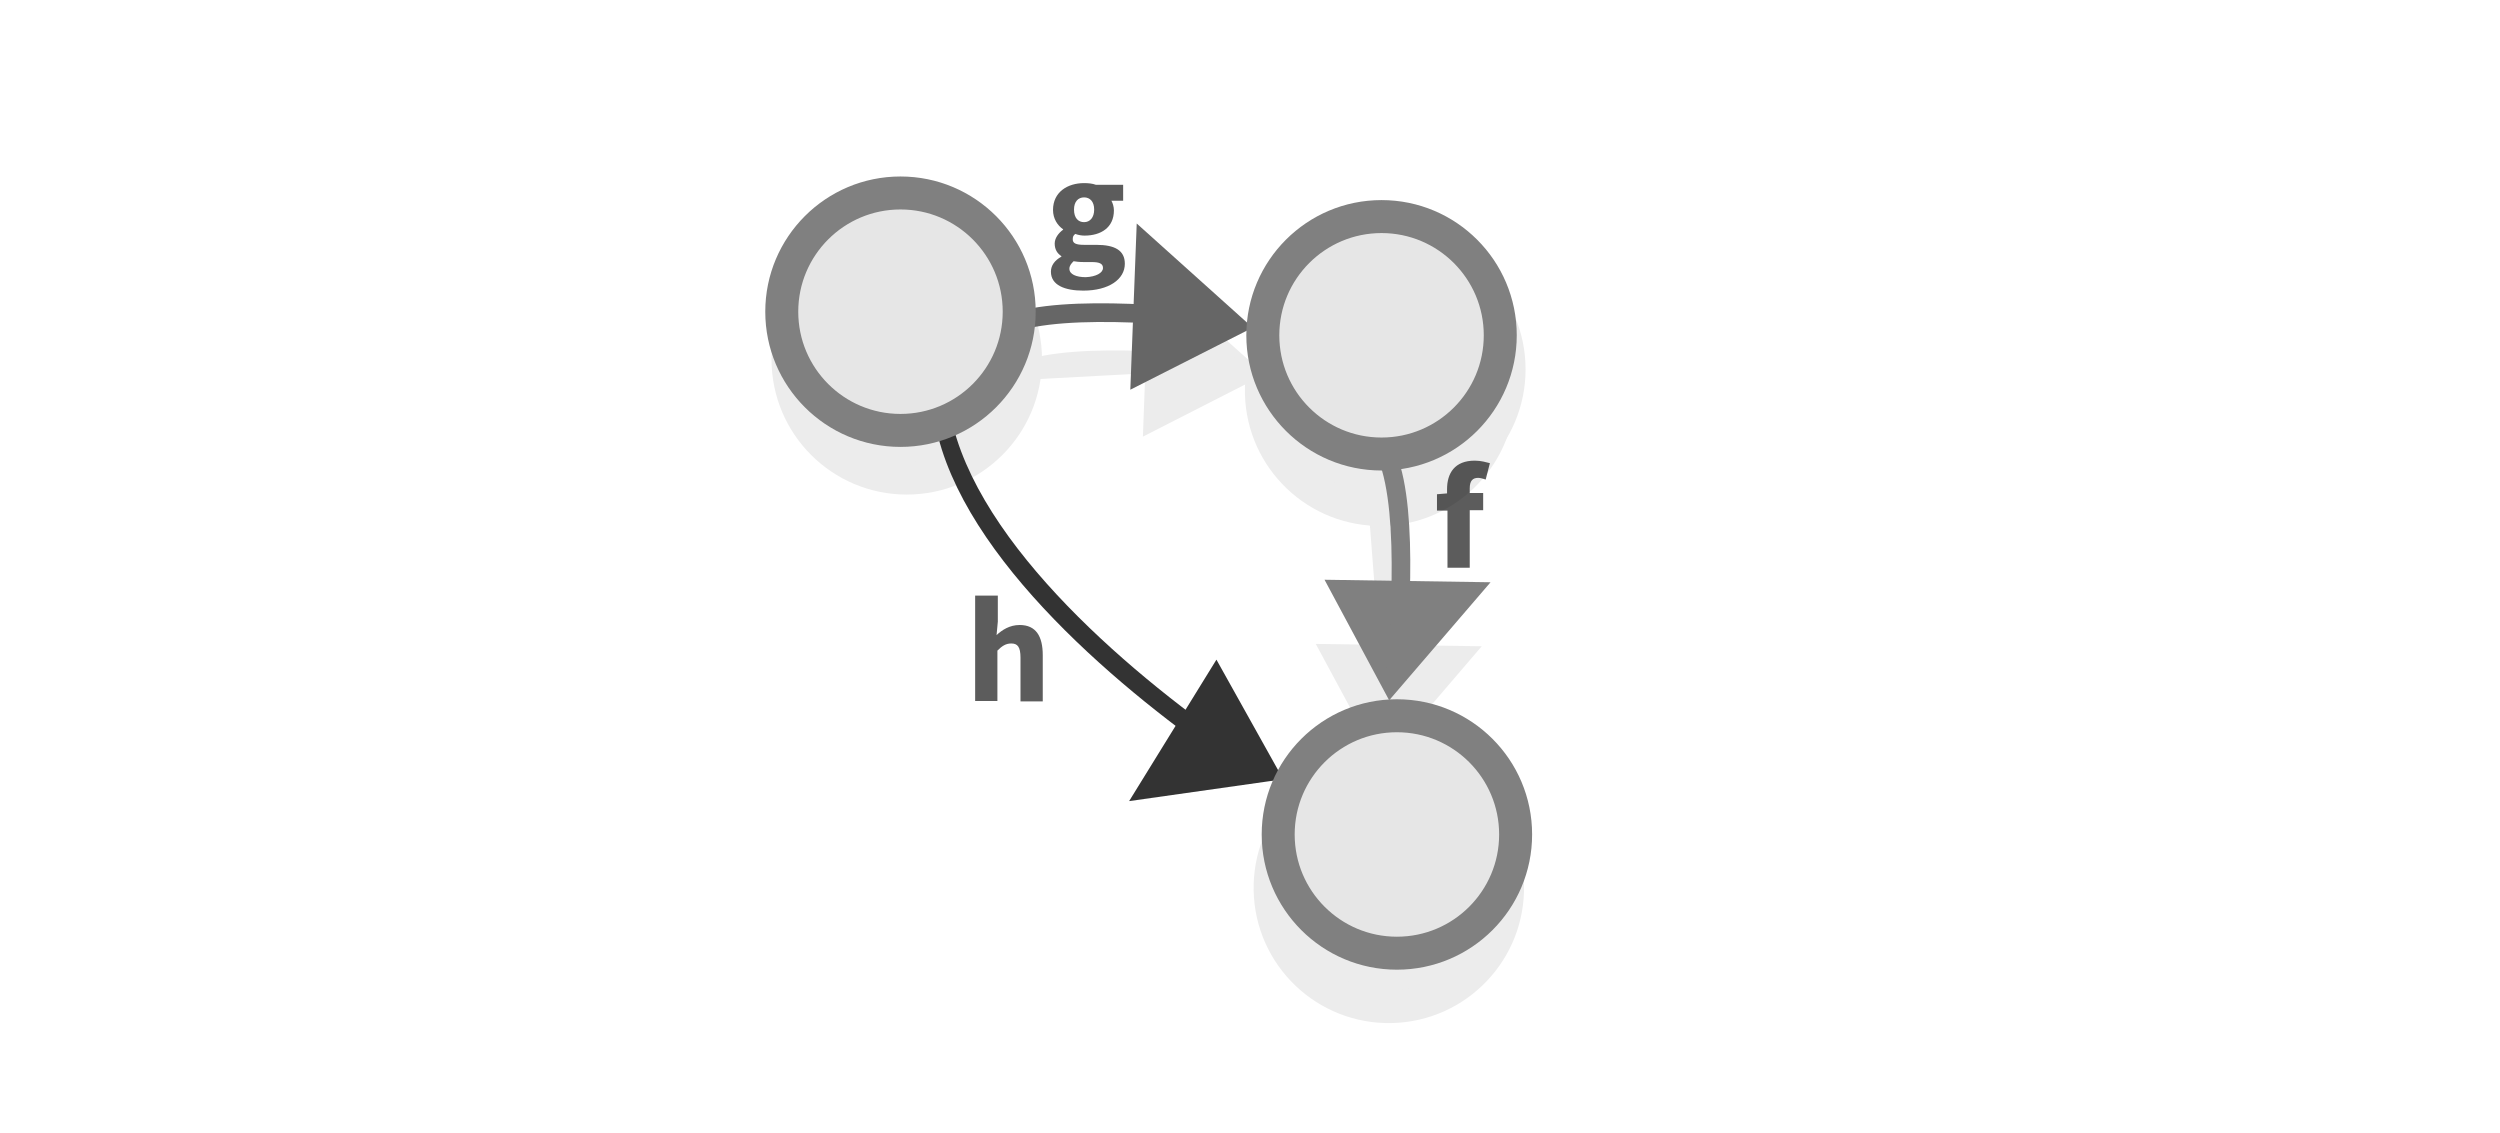<?xml version="1.0" encoding="UTF-8" standalone="no"?>
<svg
   viewBox="0 0 595.3 269.9"
   version="1.1"
   id="svg18807"
   sodipodi:docname="functions_compose_general.svg"
   inkscape:version="1.2.2 (b0a8486541, 2022-12-01)"
   xmlns:inkscape="http://www.inkscape.org/namespaces/inkscape"
   xmlns:sodipodi="http://sodipodi.sourceforge.net/DTD/sodipodi-0.dtd"
   xmlns="http://www.w3.org/2000/svg"
   xmlns:svg="http://www.w3.org/2000/svg"
   xmlns:rdf="http://www.w3.org/1999/02/22-rdf-syntax-ns#"
   xmlns:cc="http://creativecommons.org/ns#"
   xmlns:dc="http://purl.org/dc/elements/1.1/">
  <defs
     id="defs18811" />
  <sodipodi:namedview
     pagecolor="#ffffff"
     bordercolor="#666666"
     borderopacity="1"
     objecttolerance="10"
     gridtolerance="10"
     guidetolerance="10"
     inkscape:pageopacity="0"
     inkscape:pageshadow="2"
     inkscape:window-width="1080"
     inkscape:window-height="1853"
     id="namedview18809"
     showgrid="false"
     inkscape:zoom="1.4358399"
     inkscape:cx="325.94163"
     inkscape:cy="210.67808"
     inkscape:window-x="0"
     inkscape:window-y="0"
     inkscape:window-maximized="1"
     inkscape:current-layer="svg18807"
     inkscape:showpageshadow="2"
     inkscape:pagecheckerboard="0"
     inkscape:deskcolor="#d1d1d1" />
  <path
     style="opacity:0.64"
     inkscape:connector-curvature="0"
     d="m 232.302,141.824 h 5.3 v 6.2 l -0.3,3.2 c 1.3,-1.2 3.1,-2.4 5.5,-2.4 3.9,0 5.5,2.7 5.5,7.2 v 11 h -5.3 v -10.4 c 0,-2.6 -0.7,-3.4 -2.2,-3.4 -1.3,0 -2.2,0.6 -3.3,1.7 v 12 h -5.3 v -25.1 z"
     id="path18799"
     sodipodi:nodetypes="ccccssccssccccc" />
  <g
     id="g4-8"
     transform="matrix(2.099,0,0,2.099,-334.891,458.114)"
     style="fill:#ececec;stroke:#ececec">
    <circle
       fill="#d71920"
       stroke="#be1e2d"
       stroke-width="3.742"
       stroke-miterlimit="10"
       cx="317.274"
       cy="-176.353"
       r="13.471"
       id="circle85893-4"
       style="fill:#ececec;stroke:#ececec" />
    <g
       style="display:inline;fill:#ececec;stroke:#ececec;stroke-width:6.389;stroke-miterlimit:10;stroke-dasharray:none;stroke-opacity:1"
       id="g1482-7-0-7-1-1-7-3-5-2-8-4-8-6-7"
       transform="matrix(0.13,-0.024,0.044,0.231,414.238,-307.471)"
       inkscape:transform-center-x="89.972852"
       inkscape:transform-center-y="29.176734">
      <g
         id="g25985-4-8-4-24"
         style="fill:#ececec;stroke:#ececec;stroke-opacity:1"
         transform="translate(-259.134,-58.996)">
        <path
           inkscape:connector-curvature="0"
           style="fill:#ececec;fill-opacity:1;stroke:#ececec;stroke-width:30.028;stroke-linecap:butt;stroke-linejoin:miter;stroke-dasharray:none;stroke-opacity:1"
           d="m -842.343,523.474 14.418,-35.426 36.643,26.903 z"
           id="path3233-5-4-8-4-4-1-3-3-3-0"
           inkscape:transform-center-x="0.9901113"
           inkscape:transform-center-y="2.1216647" />
        <path
           style="fill:#ececec;stroke:#ececec;stroke-width:9.112;stroke-opacity:1;paint-order:markers fill stroke"
           inkscape:connector-curvature="0"
           id="path1480-1-3-3-3-9-1-6-0-7-2-0-1-3-6"
           d="m -973.944,504.178 c 34.406,-11.443 140.78,4.08 203.326,14.777"
           sodipodi:nodetypes="cc" />
      </g>
    </g>
    <circle
       fill="#8967ac"
       stroke="#651c5f"
       stroke-width="3.742"
       stroke-miterlimit="10"
       cx="262.415"
       cy="-177.489"
       r="13.471"
       id="circle85883-2"
       style="fill:#ececec;stroke:#ececec" />
  </g>
  <g
     id="g5-9"
     transform="matrix(0.048,2.098,-2.098,0.048,-62.802,-651.576)"
     style="fill:#ececec;stroke:#ececec">
    <circle
       fill="#54b948"
       stroke="#00873a"
       stroke-width="3.742"
       stroke-miterlimit="10"
       cx="415.417"
       cy="-178.06"
       r="13.471"
       id="circle85885-9"
       style="fill:#ececec;stroke:#ececec" />
    <g
       style="display:inline;fill:#ececec;stroke:#ececec;stroke-width:6.389;stroke-miterlimit:10;stroke-dasharray:none;stroke-opacity:1"
       id="g1482-7-0-7-1-1-7-3-5-2-8-4-8-6-1-0"
       transform="matrix(0.13,-0.024,0.044,0.231,512.587,-309.156)"
       inkscape:transform-center-x="89.972852"
       inkscape:transform-center-y="29.176734">
      <g
         id="g25985-4-8-4-2-81"
         style="fill:#ececec;stroke:#ececec;stroke-opacity:1"
         transform="translate(-259.134,-58.996)">
        <path
           inkscape:connector-curvature="0"
           style="fill:#ececec;fill-opacity:1;stroke:#ececec;stroke-width:30.028;stroke-linecap:butt;stroke-linejoin:miter;stroke-dasharray:none;stroke-opacity:1"
           d="m -842.343,523.474 14.418,-35.426 36.643,26.903 z"
           id="path3233-5-4-8-4-4-1-3-3-3-8-3"
           inkscape:transform-center-x="0.9901113"
           inkscape:transform-center-y="2.1216647" />
        <path
           style="fill:#ececec;stroke:#ececec;stroke-width:9.112;stroke-opacity:1;paint-order:markers fill stroke"
           inkscape:connector-curvature="0"
           id="path1480-1-3-3-3-9-1-6-0-7-2-0-1-3-9-1"
           d="m -973.944,504.178 c 34.406,-11.443 140.78,4.08 203.326,14.777"
           sodipodi:nodetypes="cc" />
      </g>
    </g>
    <circle
       fill="#d71920"
       stroke="#be1e2d"
       stroke-width="3.742"
       stroke-miterlimit="10"
       cx="358.996"
       cy="-178.361"
       r="13.471"
       id="circle85879-1"
       style="fill:#ececec;stroke:#ececec" />
  </g>
  <g
     style="display:inline;fill:#dddddd;stroke:#666666;stroke-width:6.389;stroke-miterlimit:10;stroke-dasharray:none;stroke-opacity:1"
     id="g1482-7-0-7-1-1-7-3-5-2-8-4-8-6"
     transform="matrix(0.274,-0.05,0.092,0.486,533.041,-198.561)"
     inkscape:transform-center-x="188.81902"
     inkscape:transform-center-y="61.230943">
    <g
       id="g25985-4-8-4"
       style="stroke:#666666;stroke-opacity:1"
       transform="translate(-259.134,-58.996)">
      <path
         inkscape:connector-curvature="0"
         style="fill:#838383;fill-opacity:1;stroke:#666666;stroke-width:30.028;stroke-linecap:butt;stroke-linejoin:miter;stroke-dasharray:none;stroke-opacity:1"
         d="m -842.343,523.474 14.418,-35.426 36.643,26.903 z"
         id="path3233-5-4-8-4-4-1-3-3-3"
         inkscape:transform-center-x="0.9901113"
         inkscape:transform-center-y="2.1216647" />
      <path
         style="fill:none;stroke:#666666;stroke-width:9.112;stroke-opacity:1;paint-order:markers fill stroke"
         inkscape:connector-curvature="0"
         id="path1480-1-3-3-3-9-1-6-0-7-2-0-1-3"
         d="m -973.944,504.178 c 34.406,-11.443 140.78,4.08 203.326,14.777"
         sodipodi:nodetypes="cc" />
    </g>
  </g>
  <g
     style="display:inline;fill:#dddddd;stroke:#333333;stroke-width:6.389;stroke-miterlimit:10;stroke-dasharray:none;stroke-opacity:1"
     id="g1482-7-0-7-1-1-7-3-5-2-8-4-8-6-9"
     transform="matrix(0.199,0.194,0.347,-0.352,345.788,545.693)"
     inkscape:transform-center-x="39.478064"
     inkscape:transform-center-y="37.997743">
    <g
       id="g25985-4-8-4-3"
       style="stroke:#333333;stroke-opacity:1"
       transform="translate(-259.134,-58.996)">
      <path
         inkscape:connector-curvature="0"
         style="fill:#838383;fill-opacity:1;stroke:#333333;stroke-width:30.028;stroke-linecap:butt;stroke-linejoin:miter;stroke-dasharray:none;stroke-opacity:1"
         d="m -842.343,523.474 14.418,-35.426 36.643,26.903 z"
         id="path3233-5-4-8-4-4-1-3-3-3-7"
         inkscape:transform-center-x="0.9901113"
         inkscape:transform-center-y="2.1216647" />
      <path
         style="fill:none;stroke:#333333;stroke-width:9.112;stroke-opacity:1;paint-order:markers fill stroke"
         inkscape:connector-curvature="0"
         id="path1480-1-3-3-3-9-1-6-0-7-2-0-1-3-4"
         d="m -1178.001,533.66 c 96.658,-37.384 276.913,-28.799 385.577,-17.968"
         sodipodi:nodetypes="cc" />
    </g>
  </g>
  <g
     style="display:inline;fill:#dddddd;stroke:#808080;stroke-width:6.389;stroke-miterlimit:10;stroke-dasharray:none;stroke-opacity:1"
     id="g1482-7-0-7-1-1-7-3-5-2-8-4-8-6-1"
     transform="matrix(0.056,0.272,-0.483,0.103,612.057,394.365)"
     inkscape:transform-center-x="188.81901"
     inkscape:transform-center-y="61.230937">
    <g
       id="g25985-4-8-4-2"
       style="stroke:#808080;stroke-opacity:1"
       transform="translate(-259.134,-58.996)">
      <path
         inkscape:connector-curvature="0"
         style="fill:#838383;fill-opacity:1;stroke:#808080;stroke-width:30.028;stroke-linecap:butt;stroke-linejoin:miter;stroke-dasharray:none;stroke-opacity:1"
         d="m -842.343,523.474 14.418,-35.426 36.643,26.903 z"
         id="path3233-5-4-8-4-4-1-3-3-3-8"
         inkscape:transform-center-x="0.9901113"
         inkscape:transform-center-y="2.1216647" />
      <path
         style="fill:none;stroke:#808080;stroke-width:9.112;stroke-opacity:1;paint-order:markers fill stroke"
         inkscape:connector-curvature="0"
         id="path1480-1-3-3-3-9-1-6-0-7-2-0-1-3-9"
         d="m -973.944,504.178 c 34.406,-11.443 140.78,4.08 203.326,14.777"
         sodipodi:nodetypes="cc" />
    </g>
  </g>
  <circle
     fill="#8967ac"
     stroke="#651c5f"
     stroke-width="7.853"
     stroke-miterlimit="10"
     cx="214.423"
     cy="74.221"
     r="28.27"
     id="circle85883"
     style="fill:#e6e6e6;stroke:#808080" />
  <circle
     fill="#8967ac"
     stroke="#651c5f"
     stroke-width="7.853"
     stroke-miterlimit="10"
     cx="328.972"
     cy="79.842"
     r="28.27"
     id="circle85883-25"
     style="fill:#e6e6e6;stroke:#808080" />
  <circle
     fill="#8967ac"
     stroke="#651c5f"
     stroke-width="7.853"
     stroke-miterlimit="10"
     cx="332.631"
     cy="198.705"
     r="28.27"
     id="circle85883-25-4"
     style="fill:#e6e6e6;stroke:#808080" />
  <path
     d="m 250.244,64.702 c 0,-1.5 0.9,-2.7 2.5,-3.6 v -0.1 c -0.9,-0.6 -1.6,-1.5 -1.6,-3 0,-1.3 0.9,-2.5 2,-3.3 v -0.1 c -1.3,-0.9 -2.4,-2.5 -2.4,-4.6 0,-4.3 3.5,-6.4 7.4,-6.4 1,0 2,0.1 2.8,0.4 h 6.5 v 3.8 h -2.8 c 0.3,0.5 0.6,1.4 0.6,2.3 0,4.1 -3.1,6 -7,6 -0.6,0 -1.4,-0.1 -2.2,-0.4 -0.5,0.4 -0.6,0.7 -0.6,1.3 0,0.9 0.7,1.3 2.7,1.3 h 2.9 c 4.4,0 6.8,1.3 6.8,4.5 0,3.7 -3.8,6.4 -9.9,6.4 -4.4,0 -7.7,-1.3 -7.7,-4.5 z m 12.4,-0.9 c 0,-1.1 -1,-1.4 -2.7,-1.4 h -1.8 c -1.2,0 -1.9,-0.1 -2.5,-0.2 -0.6,0.6 -1,1.1 -1,1.8 0,1.3 1.6,2 3.9,2 2.4,-0.1 4.1,-1 4.1,-2.2 z m -2.1,-13.9 c 0,-1.9 -1,-2.9 -2.4,-2.9 -1.4,0 -2.4,1 -2.4,2.9 0,2 1,3 2.4,3 1.4,0 2.4,-1.1 2.4,-3 z"
     style="opacity:0.64"
     id="path24753" />
  <path
     d="m 344.573,121.588 h -2.4 v -3.9 l 2.4,-0.2 v -1 c 0,-3.8 1.8,-6.8 6.6,-6.8 1.5,0 2.8,0.4 3.6,0.6 l -1,3.9 c -0.6,-0.2 -1.3,-0.4 -1.8,-0.4 -1.3,0 -2,0.7 -2,2.5 v 1.1 h 3.2 v 4.1 h -3.2 v 13.7 h -5.3 v -13.6 z"
     style="opacity:0.64"
     id="path24781" />
</svg>
